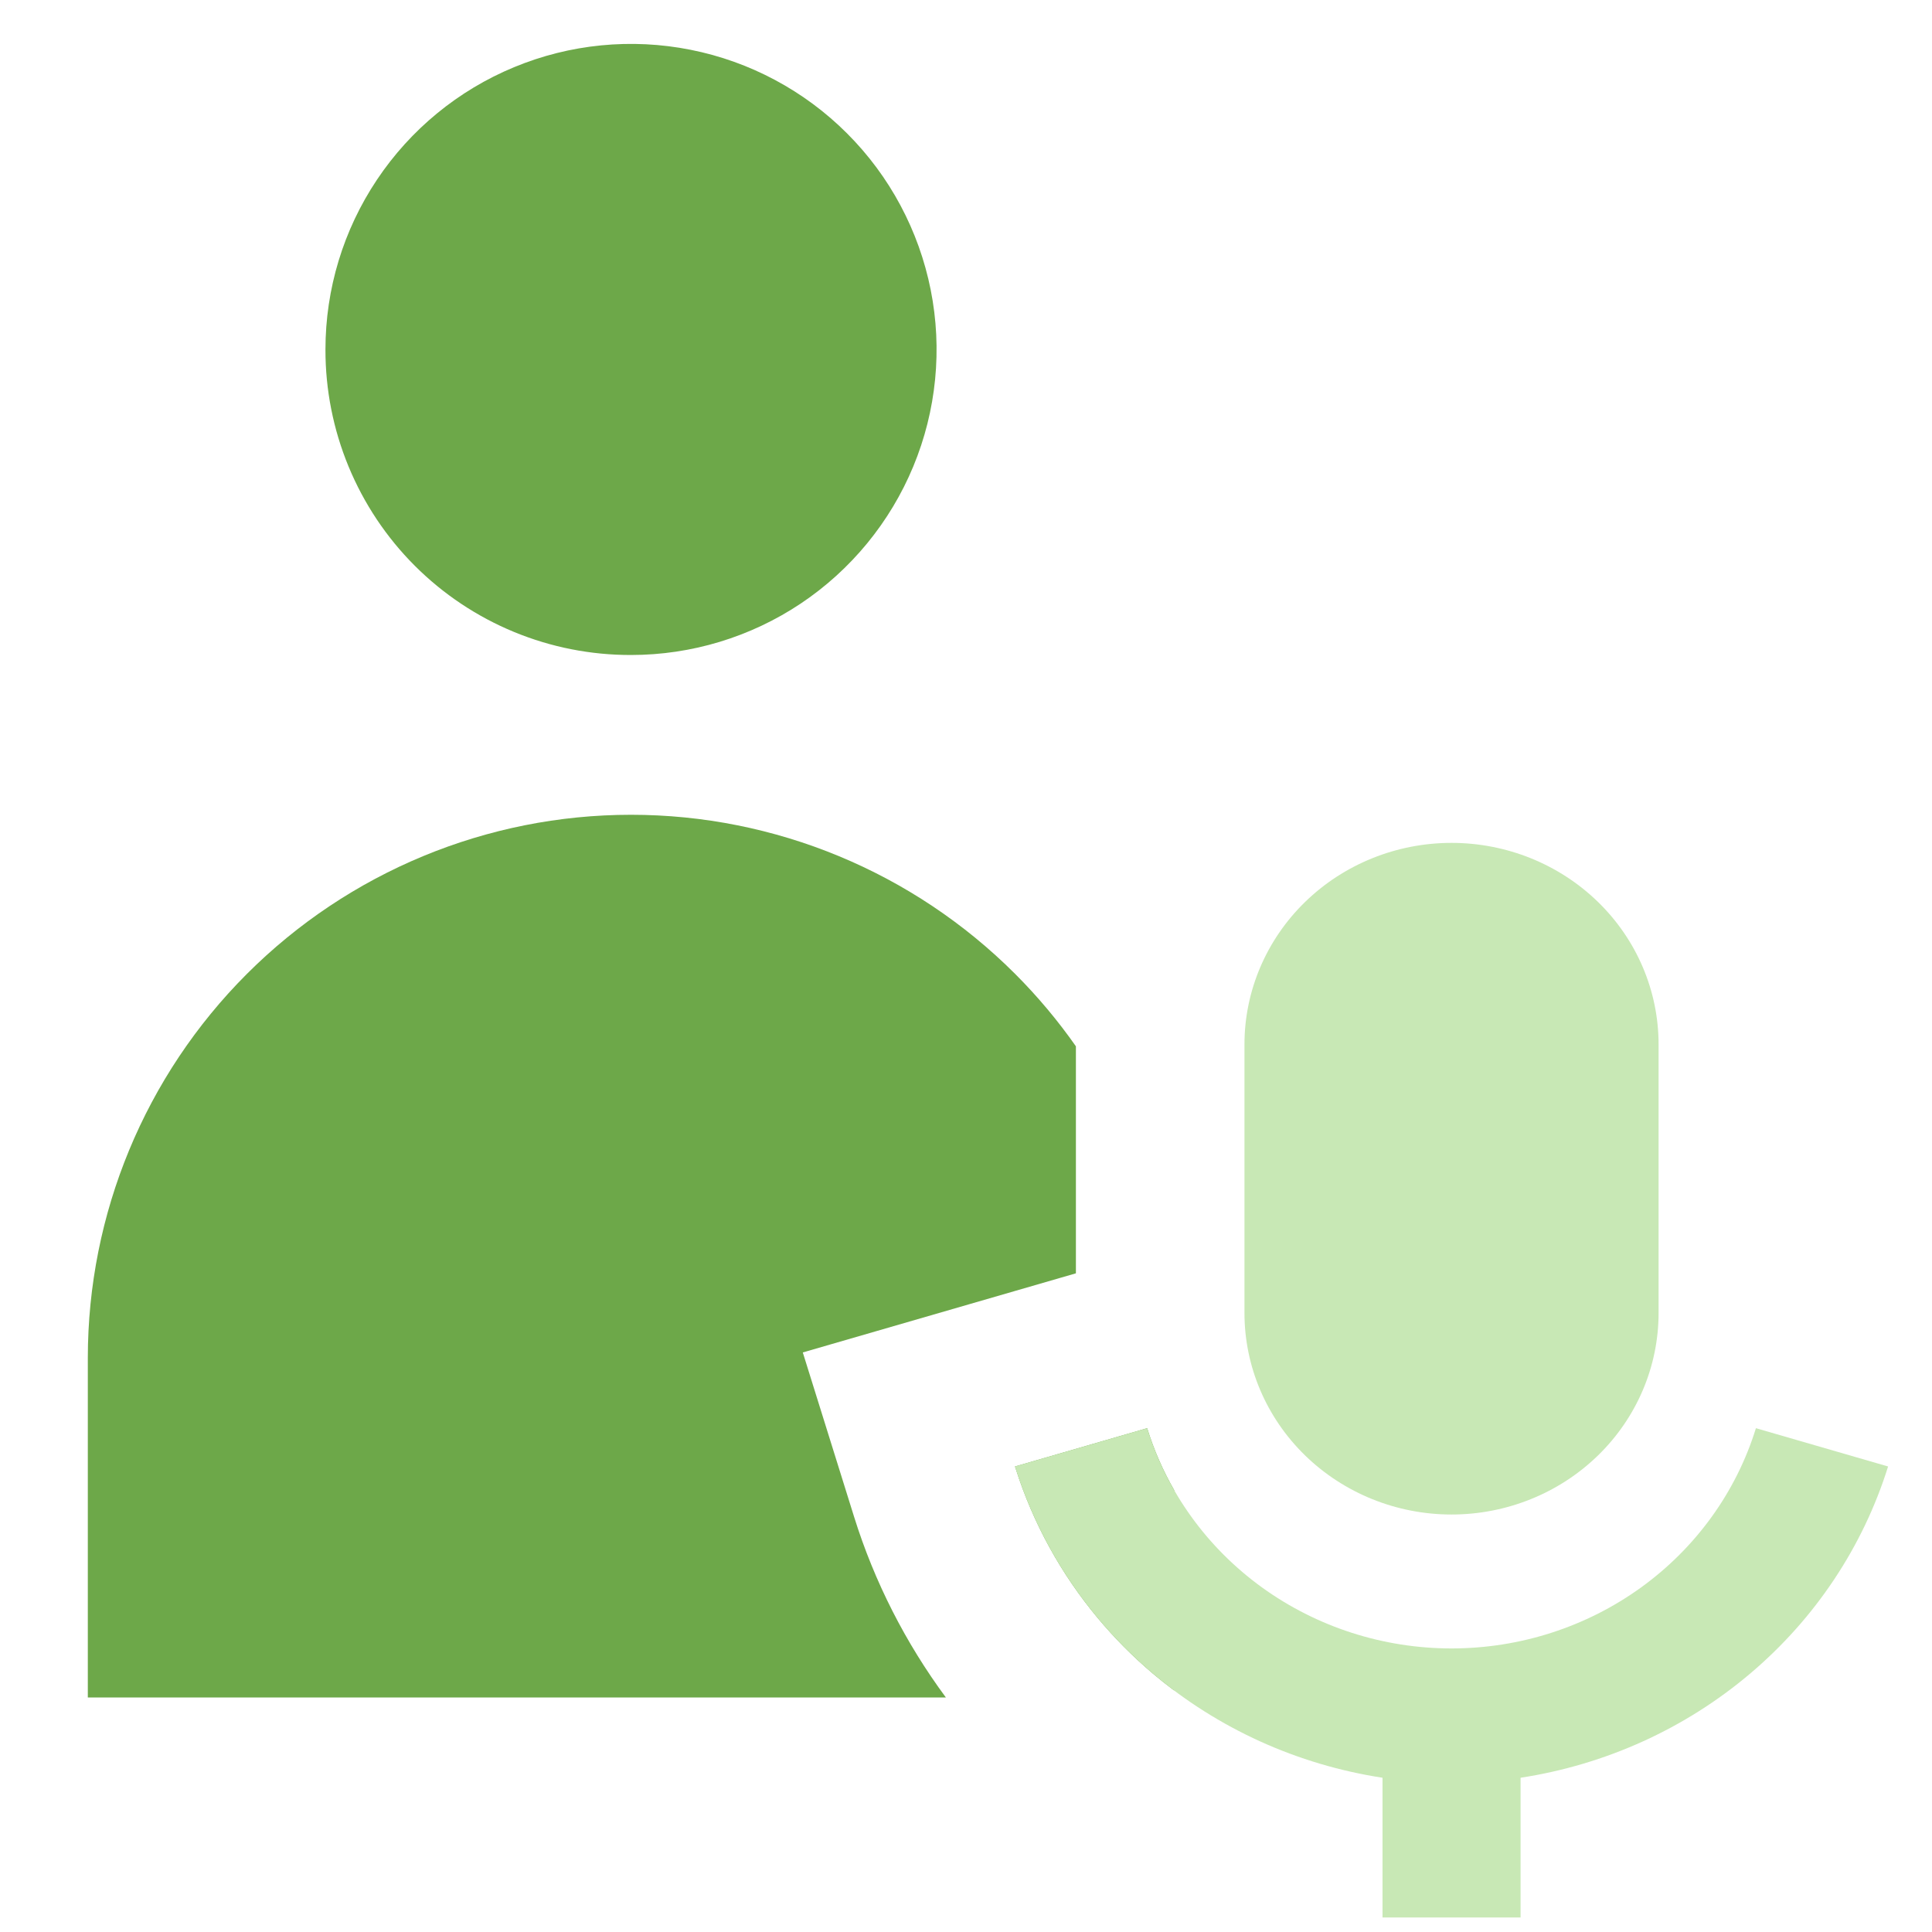 <svg width="44" height="44" viewBox="0 0 44 44" fill="none" xmlns="http://www.w3.org/2000/svg">
<path fill-rule="evenodd" clip-rule="evenodd" d="M24.503 23.829V28.999L18.283 30.801L19.451 34.543C19.915 36.029 20.625 37.418 21.542 38.659H2V30.927C2 27.646 3.303 24.5 5.623 22.18C7.943 19.86 11.09 18.556 14.371 18.556C17.652 18.556 20.799 19.86 23.119 22.18C23.631 22.692 24.093 23.244 24.503 23.829ZM26.742 33.939V38.501C26.576 38.377 26.413 38.247 26.254 38.113C25.798 37.726 25.378 37.303 25 36.849C24.164 35.847 23.529 34.694 23.133 33.451L23.116 33.398L26.126 32.526C26.279 33.02 26.486 33.494 26.742 33.939ZM18.237 13.745C17.093 14.509 15.747 14.917 14.371 14.917C13.457 14.919 12.551 14.741 11.706 14.392C10.86 14.043 10.092 13.53 9.446 12.884C8.799 12.237 8.287 11.469 7.938 10.624C7.589 9.779 7.41 8.873 7.412 7.959C7.412 6.582 7.82 5.237 8.585 4.093C9.35 2.948 10.437 2.056 11.708 1.53C12.979 1.003 14.379 0.865 15.729 1.134C17.078 1.402 18.318 2.065 19.291 3.038C20.265 4.011 20.927 5.251 21.196 6.601C21.465 7.951 21.327 9.35 20.8 10.622C20.273 11.893 19.381 12.98 18.237 13.745Z" fill="#6DA849"/>
<path d="M43 33.398L39.99 32.526C39.542 33.976 38.626 35.247 37.377 36.151C36.129 37.054 34.614 37.542 33.058 37.542C31.502 37.542 29.988 37.054 28.739 36.151C27.49 35.247 26.574 33.976 26.126 32.526L23.116 33.398C23.687 35.225 24.774 36.859 26.254 38.113C27.735 39.367 29.548 40.19 31.486 40.487V43.669H34.63V40.487C36.568 40.19 38.381 39.367 39.861 38.113C41.342 36.859 42.429 35.225 43 33.398Z" fill="#C8E8B5"/>
<path d="M33.058 34.492C34.309 34.492 35.508 34.008 36.392 33.148C37.277 32.287 37.773 31.12 37.773 29.903V23.785C37.773 22.568 37.277 21.401 36.392 20.54C35.508 19.68 34.309 19.196 33.058 19.196C31.807 19.196 30.608 19.68 29.724 20.54C28.839 21.401 28.342 22.568 28.342 23.785V29.903C28.342 31.12 28.839 32.287 29.724 33.148C30.608 34.008 31.807 34.492 33.058 34.492Z" fill="#C8E8B5"/>
</svg>
